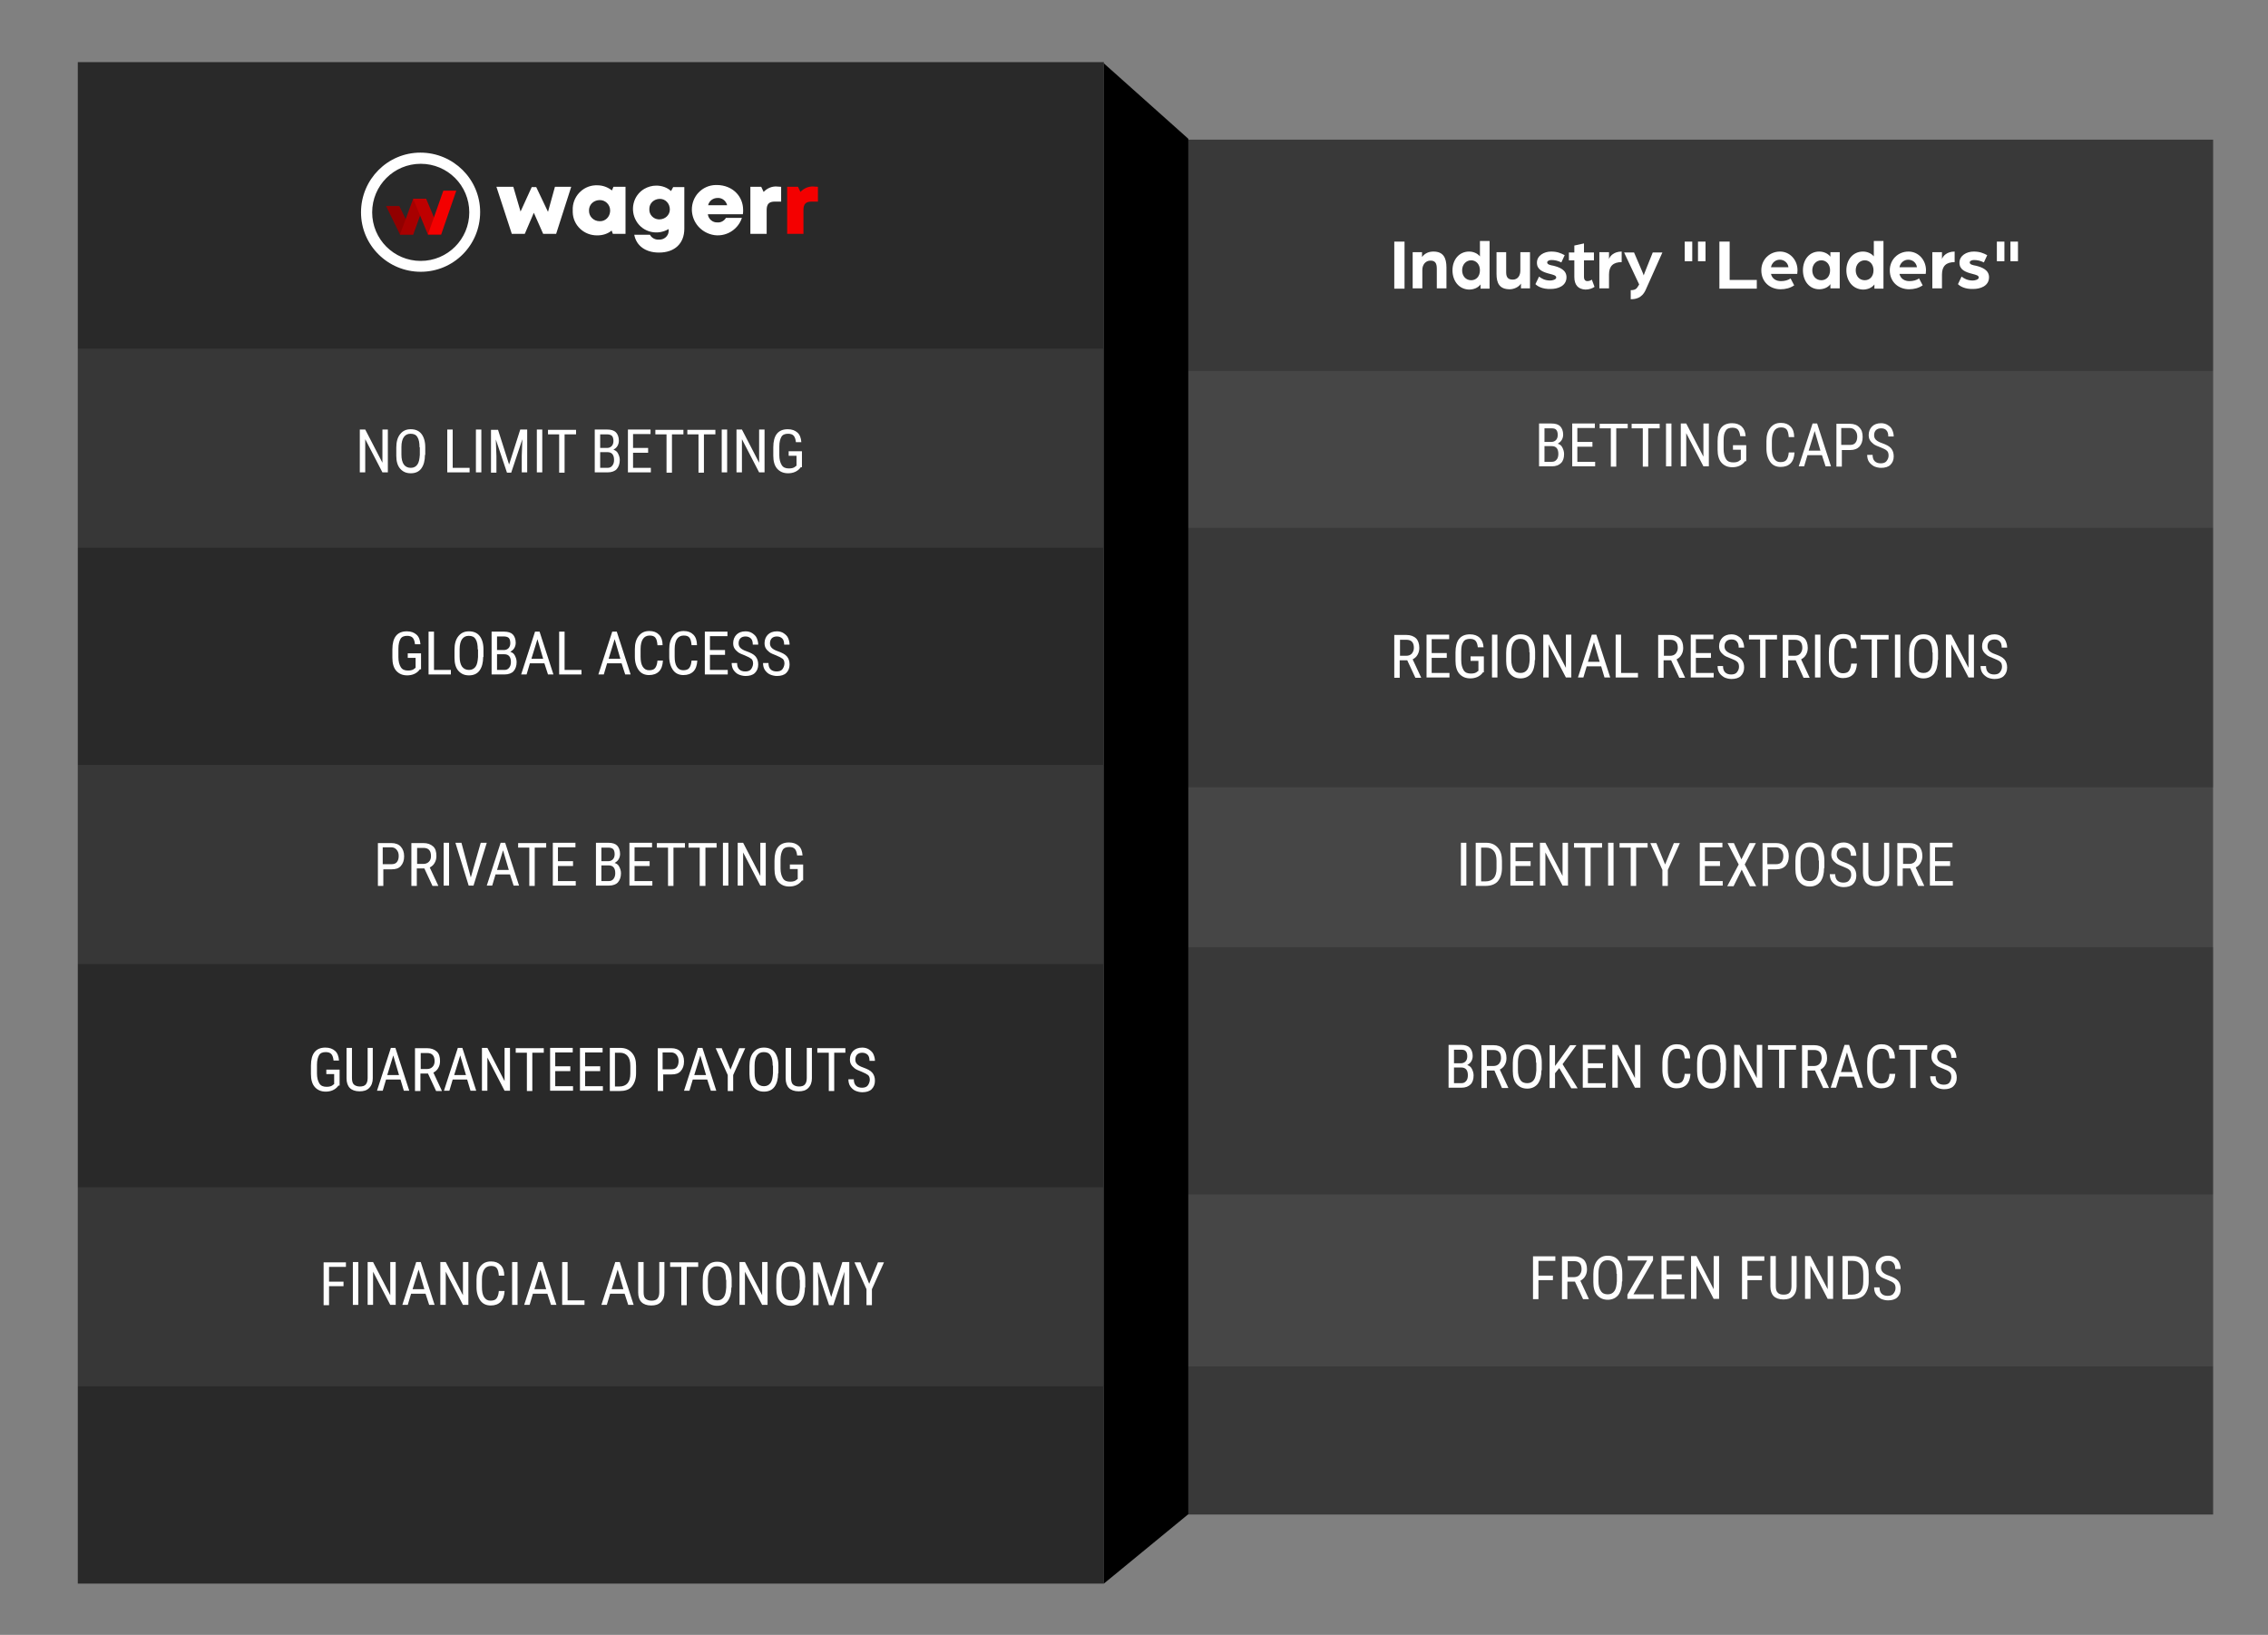 <?xml version="1.0" encoding="utf-8"?>
<!-- Generator: Adobe Illustrator 24.2.1, SVG Export Plug-In . SVG Version: 6.00 Build 0)  -->
<svg version="1.1" id="Layer_1" xmlns="http://www.w3.org/2000/svg" xmlns:xlink="http://www.w3.org/1999/xlink" x="0px" y="0px"
	 viewBox="0 0 752 542" style="enable-background:new 0 0 752 542;" xml:space="preserve">
<rect x="0" y="0" width="752" height="542" fill="#808080" stroke="none"/>
<style type="text/css">
	.st0{fill:#393939;}
	.st1{opacity:7.000000e-02;}
	.st2{fill:#FFFFFF;}
	.st3{fill:#292929;}
	.st4{enable-background:new    ;}
	.st5{fill-rule:evenodd;clip-rule:evenodd;fill:#910000;}
	.st6{fill-rule:evenodd;clip-rule:evenodd;fill:#A80000;}
	.st7{fill-rule:evenodd;clip-rule:evenodd;fill:#BF0000;}
	.st8{fill-rule:evenodd;clip-rule:evenodd;fill:#F40000;}
	.st9{fill:#F40000;}
</style>
<g id="Rectangle_367" transform="translate(368 28)">
	<rect x="25.8" y="18.3" class="st0" width="340" height="455.8"/>
</g>
<g id="Rectangle_369" transform="translate(368 106)" class="st1">
	<rect x="25.8" y="17" class="st2" width="340" height="52"/>
</g>
<g id="Rectangle_370" transform="translate(368 236)" class="st1">
	<rect x="26" y="25" class="st2" width="340" height="53"/>
</g>
<g id="Rectangle_375" transform="translate(368 364)" class="st1">
	<rect x="25.8" y="32" class="st2" width="340" height="57"/>
</g>
<rect id="Rectangle_366" x="25.8" y="20.6" class="st3" width="340.2" height="504.4"/>
<g id="Rectangle_368" transform="translate(0 95)" class="st1">
	<rect x="25.8" y="20.6" class="st2" width="340" height="66"/>
</g>
<g id="Rectangle_371" transform="translate(0 233)" class="st1">
	<rect x="25.8" y="20.6" class="st2" width="340" height="66"/>
</g>
<g id="Rectangle_373" transform="translate(0 373)" class="st1">
	<rect x="25.8" y="20.6" class="st2" width="340" height="66"/>
</g>
<g class="st4">
	<path class="st2" d="M462.3,80.1h3.4v15.6h-3.4V80.1z"/>
	<path class="st2" d="M468.4,83.6h3.1v1.6c1-1.3,2.3-1.8,3.8-1.8c3.2,0,4.3,2,4.3,5.3v6.9h-3.2v-6.5c0-1.8-0.5-2.7-2.1-2.7
		c-1.6,0-2.7,1.3-2.7,3.1v6.1h-3.2V83.6z"/>
	<path class="st2" d="M481.6,89.6c0-3.5,2.2-6.2,5.5-6.2c1.4,0,2.8,0.6,3.6,1.6v-5.1h3.2v15.8h-3v-1.4c-0.9,1.2-2.4,1.7-3.8,1.7
		C483.7,95.9,481.6,93.1,481.6,89.6z M490.7,89.6c0-1.9-1.2-3.3-2.9-3.3c-1.7,0-3,1.4-3,3.3c0,1.9,1.2,3.3,3,3.3
		C489.5,92.9,490.7,91.6,490.7,89.6z"/>
	<path class="st2" d="M496.2,90.8v-7.2h3.2v6.7c0,1.7,0.7,2.4,2.2,2.4c1.7,0,2.5-1.4,2.5-3v-6.1h3.2v12h-3V94
		c-0.7,1.2-2.4,1.9-3.7,1.9C497.2,95.9,496.2,93.9,496.2,90.8z"/>
	<path class="st2" d="M509.1,94.2l1.2-2.5c0.8,0.6,1.9,1.3,3.7,1.3c0.7,0,2-0.3,2-1c0-0.7-1-0.9-2.1-1.2c-2.4-0.6-4.3-1.4-4.3-3.7
		c0-2.4,2.4-3.7,4.7-3.7c2,0,3.2,0.5,4.5,1.2l-1.1,2.4c-1.2-0.6-2.3-0.8-3.3-0.8c-0.7,0-1.4,0.3-1.4,0.8c0,0.7,1,0.9,2.1,1.1
		c2,0.5,4.3,1.4,4.3,3.8c0,3-3,3.9-5.2,3.9C511.4,95.9,509.8,94.9,509.1,94.2z"/>
	<path class="st2" d="M522,91.8v-5.5h-1.8v-2.6h1.8v-2.3l3.2-0.7v3h3.3v2.6h-3.3v5.5c0,1,0.5,1.4,1.1,1.4c0.8,0,1.4-0.4,1.5-0.5
		l0.9,2.4c-0.7,0.5-1.8,0.9-3,0.9C523.3,95.9,522,94.5,522,91.8z"/>
	<path class="st2" d="M530.3,83.6h3.2v2.3c0.3-1,1.6-2.5,4.2-2.5v3.5c-2.8,0-4.2,1.3-4.2,4.1v4.6h-3.2V83.6z"/>
	<path class="st2" d="M540.7,96.2c1.5,0,2-0.5,2.5-1.4l0.3-0.5l-5-10.6h3.3l2.4,5.6c0.4,0.8,0.8,2,0.8,2s0.5-1.4,0.8-2.1l2.2-5.5
		h3.2L545.7,96c-1.3,3-3.6,3.2-5,3.2V96.2z"/>
	<path class="st2" d="M558.6,80.1h2.5v6.5h-2.5V80.1z M563,80.1h2.5v6.5H563V80.1z"/>
	<path class="st2" d="M570.1,80.1h3.4v12.7h9v2.9h-12.4V80.1z"/>
	<path class="st2" d="M584,89.6c0-3.5,2.7-6.2,6.2-6.2c3.3,0,5.8,2.8,5.8,6.2c0,0.6-0.1,1.2-0.1,1.2h-8.7c0.4,1.7,1.8,2.4,3.3,2.4
		c1.2,0,2.4-0.3,3.2-0.9l1.2,2.3c-1.3,0.9-2.9,1.3-4.5,1.3C587,95.9,584,93.6,584,89.6z M593,88.6c-0.2-1.5-1.4-2.5-2.9-2.5
		c-1.4,0-2.6,1-2.9,2.5H593z"/>
	<path class="st2" d="M597.8,89.6c0-3.5,2.1-6.2,5.4-6.2c1.4,0,2.9,0.6,3.7,1.7v-1.5h3.1v12h-3.1v-1.4c-0.8,1.2-2.4,1.7-3.7,1.7
		C599.9,95.9,597.8,93.1,597.8,89.6z M606.8,89.6c0-1.9-1.2-3.3-2.9-3.3c-1.7,0-3,1.4-3,3.3c0,1.9,1.2,3.3,3,3.3
		C605.6,92.9,606.8,91.6,606.8,89.6z"/>
	<path class="st2" d="M612.2,89.6c0-3.5,2.2-6.2,5.5-6.2c1.4,0,2.8,0.6,3.6,1.6v-5.1h3.2v15.8h-3v-1.4c-0.9,1.2-2.4,1.7-3.8,1.7
		C614.3,95.9,612.2,93.1,612.2,89.6z M621.2,89.6c0-1.9-1.2-3.3-2.9-3.3c-1.7,0-3,1.4-3,3.3c0,1.9,1.2,3.3,3,3.3
		C620,92.9,621.2,91.6,621.2,89.6z"/>
	<path class="st2" d="M626.6,89.6c0-3.5,2.7-6.2,6.2-6.2c3.3,0,5.8,2.8,5.8,6.2c0,0.6-0.1,1.2-0.1,1.2h-8.7c0.4,1.7,1.8,2.4,3.3,2.4
		c1.2,0,2.4-0.3,3.2-0.9l1.2,2.3c-1.3,0.9-2.9,1.3-4.5,1.3C629.6,95.9,626.6,93.6,626.6,89.6z M635.6,88.6c-0.2-1.5-1.4-2.5-2.9-2.5
		c-1.4,0-2.6,1-2.9,2.5H635.6z"/>
	<path class="st2" d="M640.7,83.6h3.2v2.3c0.3-1,1.6-2.5,4.2-2.5v3.5c-2.8,0-4.2,1.3-4.2,4.1v4.6h-3.2V83.6z"/>
	<path class="st2" d="M649.2,94.2l1.2-2.5c0.8,0.6,1.9,1.3,3.7,1.3c0.7,0,2-0.3,2-1c0-0.7-1-0.9-2.1-1.2c-2.4-0.6-4.3-1.4-4.3-3.7
		c0-2.4,2.4-3.7,4.7-3.7c2,0,3.2,0.5,4.5,1.2l-1.1,2.4c-1.2-0.6-2.3-0.8-3.3-0.8c-0.7,0-1.4,0.3-1.4,0.8c0,0.7,1,0.9,2.1,1.1
		c2,0.5,4.3,1.4,4.3,3.8c0,3-3,3.9-5.2,3.9C651.5,95.9,649.9,94.9,649.2,94.2z"/>
	<path class="st2" d="M662.1,80.1h2.5v6.5h-2.5V80.1z M666.6,80.1h2.5v6.5h-2.5V80.1z"/>
</g>
<g class="st4">
	<path class="st2" d="M139.2,221.9l-0.3,0.4c-0.9,1-2.2,1.6-3.9,1.6c-1.5,0-2.7-0.5-3.6-1.5s-1.3-2.5-1.3-4.3v-2.8
		c0-2,0.4-3.5,1.2-4.5s2-1.5,3.6-1.5c1.4,0,2.4,0.4,3.2,1.1s1.2,1.8,1.3,3.2h-1.8c-0.1-0.9-0.3-1.6-0.7-2.1s-1.1-0.7-1.9-0.7
		c-1,0-1.8,0.3-2.2,1s-0.7,1.7-0.7,3.2v2.9c0,1.4,0.3,2.5,0.8,3.3s1.3,1.1,2.4,1.1c1,0,1.7-0.2,2.2-0.7l0.3-0.2v-3.3h-2.6v-1.5h4.4
		V221.9z"/>
	<path class="st2" d="M143.9,222.1h5.6v1.5h-7.4v-14.2h1.8V222.1z"/>
	<path class="st2" d="M160.2,217.8c0,1.9-0.4,3.4-1.2,4.5s-2,1.6-3.5,1.6c-1.5,0-2.6-0.5-3.5-1.5s-1.3-2.5-1.3-4.3v-2.7
		c0-1.9,0.4-3.4,1.3-4.5s2-1.6,3.5-1.6c1.5,0,2.7,0.5,3.5,1.5s1.3,2.5,1.3,4.4V217.8z M158.4,215.3c0-1.5-0.2-2.6-0.7-3.4
		s-1.2-1.1-2.3-1.1c-1,0-1.7,0.4-2.2,1.1s-0.8,1.8-0.8,3.3v2.5c0,1.5,0.3,2.6,0.8,3.3s1.3,1.1,2.3,1.1s1.7-0.4,2.2-1.1
		s0.7-1.8,0.8-3.2V215.3z"/>
	<path class="st2" d="M163,223.6v-14.2h4.1c1.3,0,2.3,0.3,2.9,0.9s1,1.6,1,2.8c0,0.7-0.2,1.3-0.5,1.8s-0.8,0.9-1.3,1.2
		c0.7,0.2,1.2,0.6,1.5,1.2s0.6,1.3,0.6,2.2c0,1.3-0.4,2.3-1,3s-1.7,1.1-3,1.1H163z M164.8,215.5h2.3c0.6,0,1.1-0.2,1.5-0.6
		c0.4-0.4,0.6-1,0.6-1.7c0-0.8-0.2-1.4-0.5-1.7s-0.9-0.5-1.6-0.5h-2.3V215.5z M164.8,217v5.1h2.4c0.7,0,1.2-0.2,1.6-0.7
		s0.6-1.1,0.6-1.9c0-1.7-0.7-2.6-2.2-2.6H164.8z"/>
	<path class="st2" d="M180.5,219.9h-4.8l-1.1,3.7h-1.8l4.6-14.2h1.5l4.6,14.2h-1.8L180.5,219.9z M176.2,218.4h3.9l-1.9-6.5
		L176.2,218.4z"/>
	<path class="st2" d="M187.2,222.1h5.6v1.5h-7.4v-14.2h1.8V222.1z"/>
	<path class="st2" d="M206.1,219.9h-4.8l-1.1,3.7h-1.8l4.6-14.2h1.5l4.6,14.2h-1.8L206.1,219.9z M201.8,218.4h3.9l-1.9-6.5
		L201.8,218.4z"/>
	<path class="st2" d="M219.8,219.1c-0.1,1.5-0.5,2.7-1.3,3.5s-1.9,1.2-3.3,1.2c-1.4,0-2.6-0.5-3.4-1.6s-1.3-2.6-1.3-4.4v-2.6
		c0-1.8,0.4-3.3,1.3-4.4s2-1.6,3.5-1.6c1.4,0,2.4,0.4,3.2,1.2s1.2,2,1.2,3.5H218c-0.1-1.2-0.3-2-0.7-2.5s-1-0.7-1.9-0.7
		c-1,0-1.7,0.4-2.2,1.1s-0.8,1.9-0.8,3.3v2.6c0,1.4,0.2,2.5,0.7,3.3s1.2,1.2,2.1,1.2s1.6-0.2,2-0.7s0.7-1.3,0.8-2.5H219.8z"/>
	<path class="st2" d="M231.2,219.1c-0.1,1.5-0.5,2.7-1.3,3.5s-1.9,1.2-3.3,1.2c-1.4,0-2.6-0.5-3.4-1.6s-1.3-2.6-1.3-4.4v-2.6
		c0-1.8,0.4-3.3,1.3-4.4s2-1.6,3.5-1.6c1.4,0,2.4,0.4,3.2,1.2s1.2,2,1.2,3.5h-1.8c-0.1-1.2-0.3-2-0.7-2.5s-1-0.7-1.9-0.7
		c-1,0-1.7,0.4-2.2,1.1s-0.8,1.9-0.8,3.3v2.6c0,1.4,0.2,2.5,0.7,3.3s1.2,1.2,2.1,1.2s1.6-0.2,2-0.7s0.7-1.3,0.8-2.5H231.2z"/>
	<path class="st2" d="M240.4,217.1h-5v5h5.9v1.5h-7.6v-14.2h7.5v1.5h-5.8v4.6h5V217.1z"/>
	<path class="st2" d="M249.7,220c0-0.7-0.2-1.3-0.6-1.6s-1.1-0.7-2.1-1.1s-1.8-0.7-2.3-1.1s-0.9-0.8-1.2-1.3s-0.4-1.1-0.4-1.7
		c0-1.1,0.4-2.1,1.1-2.8s1.7-1.1,3-1.1c0.8,0,1.6,0.2,2.2,0.6s1.2,0.9,1.5,1.6s0.5,1.4,0.5,2.2h-1.8c0-0.9-0.2-1.6-0.6-2
		s-1-0.7-1.8-0.7c-0.7,0-1.3,0.2-1.7,0.6s-0.6,1-0.6,1.7c0,0.6,0.2,1.1,0.6,1.5s1.1,0.8,2,1.1c1.4,0.5,2.4,1,3,1.7s0.9,1.6,0.9,2.7
		c0,1.2-0.4,2.1-1.1,2.8s-1.8,1-3.1,1c-0.8,0-1.6-0.2-2.3-0.5s-1.3-0.9-1.7-1.5s-0.6-1.4-0.6-2.3h1.8c0,0.9,0.2,1.6,0.7,2.1
		s1.2,0.7,2,0.7c0.8,0,1.4-0.2,1.8-0.6S249.7,220.7,249.7,220z"/>
	<path class="st2" d="M260.1,220c0-0.7-0.2-1.3-0.6-1.6s-1.1-0.7-2.1-1.1s-1.8-0.7-2.3-1.1s-0.9-0.8-1.2-1.3s-0.4-1.1-0.4-1.7
		c0-1.1,0.4-2.1,1.1-2.8s1.7-1.1,3-1.1c0.8,0,1.6,0.2,2.2,0.6s1.2,0.9,1.5,1.6s0.5,1.4,0.5,2.2h-1.8c0-0.9-0.2-1.6-0.6-2
		s-1-0.7-1.8-0.7c-0.7,0-1.3,0.2-1.7,0.6s-0.6,1-0.6,1.7c0,0.6,0.2,1.1,0.6,1.5s1.1,0.8,2,1.1c1.4,0.5,2.4,1,3,1.7s0.9,1.6,0.9,2.7
		c0,1.2-0.4,2.1-1.1,2.8s-1.8,1-3.1,1c-0.8,0-1.6-0.2-2.3-0.5s-1.3-0.9-1.7-1.5s-0.6-1.4-0.6-2.3h1.8c0,0.9,0.2,1.6,0.7,2.1
		s1.2,0.7,2,0.7c0.8,0,1.4-0.2,1.8-0.6S260.1,220.7,260.1,220z"/>
</g>
<g class="st4">
	<path class="st2" d="M127.1,288.1v5.6h-1.8v-14.2h4.5c1.3,0,2.4,0.4,3.1,1.2s1.1,1.8,1.1,3.2c0,1.4-0.4,2.4-1.1,3.2s-1.7,1.1-3,1.1
		H127.1z M127.1,286.5h2.7c0.8,0,1.4-0.2,1.8-0.7c0.4-0.5,0.6-1.2,0.6-2c0-0.9-0.2-1.5-0.7-2.1c-0.4-0.5-1-0.8-1.8-0.8h-2.8V286.5z"
		/>
	<path class="st2" d="M140.7,287.9h-2.5v5.8h-1.8v-14.2h4c1.4,0,2.4,0.4,3.2,1.1s1.1,1.8,1.1,3.2c0,0.9-0.2,1.6-0.6,2.3
		s-0.9,1.1-1.6,1.5l2.8,6v0.1h-1.9L140.7,287.9z M138.2,286.4h2.2c0.7,0,1.3-0.2,1.8-0.7s0.7-1.1,0.7-1.9c0-1.8-0.8-2.7-2.5-2.7
		h-2.1V286.4z"/>
	<path class="st2" d="M148.9,293.6h-1.8v-14.2h1.8V293.6z"/>
	<path class="st2" d="M156.1,290.9l3.3-11.5h2l-4.4,14.2h-1.6l-4.4-14.2h2L156.1,290.9z"/>
	<path class="st2" d="M169.1,289.9h-4.8l-1.1,3.7h-1.8l4.6-14.2h1.5l4.6,14.2h-1.8L169.1,289.9z M164.8,288.4h3.9l-1.9-6.5
		L164.8,288.4z"/>
	<path class="st2" d="M181,281h-3.7v12.7h-1.8V281h-3.7v-1.5h9.3V281z"/>
	<path class="st2" d="M190,287.1h-5v5h5.9v1.5h-7.6v-14.2h7.5v1.5h-5.8v4.6h5V287.1z"/>
	<path class="st2" d="M197.6,293.6v-14.2h4.1c1.3,0,2.3,0.3,2.9,0.9s1,1.6,1,2.8c0,0.7-0.2,1.3-0.5,1.8s-0.8,0.9-1.3,1.2
		c0.7,0.2,1.2,0.6,1.5,1.2s0.6,1.3,0.6,2.2c0,1.3-0.4,2.3-1,3s-1.7,1.1-3,1.1H197.6z M199.4,285.5h2.3c0.6,0,1.1-0.2,1.5-0.6
		c0.4-0.4,0.6-1,0.6-1.7c0-0.8-0.2-1.4-0.5-1.7s-0.9-0.5-1.6-0.5h-2.3V285.5z M199.4,287v5.1h2.4c0.7,0,1.2-0.2,1.6-0.7
		s0.6-1.1,0.6-1.9c0-1.7-0.7-2.6-2.2-2.6H199.4z"/>
	<path class="st2" d="M215.4,287.1h-5v5h5.9v1.5h-7.6v-14.2h7.5v1.5h-5.8v4.6h5V287.1z"/>
	<path class="st2" d="M227,281h-3.7v12.7h-1.8V281h-3.7v-1.5h9.3V281z"/>
	<path class="st2" d="M237.6,281h-3.7v12.7H232V281h-3.7v-1.5h9.3V281z"/>
	<path class="st2" d="M241.5,293.6h-1.8v-14.2h1.8V293.6z"/>
	<path class="st2" d="M253.9,293.6h-1.8l-5.7-11v11h-1.8v-14.2h1.8l5.7,11v-11h1.8V293.6z"/>
	<path class="st2" d="M265.9,291.9l-0.3,0.4c-0.9,1-2.2,1.6-3.9,1.6c-1.5,0-2.7-0.5-3.6-1.5s-1.3-2.5-1.3-4.3v-2.8
		c0-2,0.4-3.5,1.2-4.5s2-1.5,3.6-1.5c1.4,0,2.4,0.4,3.2,1.1s1.2,1.8,1.3,3.2h-1.8c-0.1-0.9-0.3-1.6-0.7-2.1s-1.1-0.7-1.9-0.7
		c-1,0-1.8,0.3-2.2,1s-0.7,1.7-0.7,3.2v2.9c0,1.4,0.3,2.5,0.8,3.3s1.3,1.1,2.4,1.1c1,0,1.7-0.2,2.2-0.7l0.3-0.2v-3.3h-2.6v-1.5h4.4
		V291.9z"/>
</g>
<g class="st4">
	<path class="st2" d="M112.2,359.9l-0.3,0.4c-0.9,1-2.2,1.6-3.9,1.6c-1.5,0-2.7-0.5-3.6-1.5s-1.3-2.5-1.3-4.3v-2.8
		c0-2,0.4-3.5,1.2-4.5s2-1.5,3.6-1.5c1.4,0,2.4,0.4,3.2,1.1s1.2,1.8,1.3,3.2h-1.8c-0.1-0.9-0.3-1.6-0.7-2.1s-1.1-0.7-1.9-0.7
		c-1,0-1.8,0.3-2.2,1s-0.7,1.7-0.7,3.2v2.9c0,1.4,0.3,2.5,0.8,3.3s1.3,1.1,2.4,1.1c1,0,1.7-0.2,2.2-0.7l0.3-0.2v-3.3h-2.6v-1.5h4.4
		V359.9z"/>
	<path class="st2" d="M123.6,347.4v10.1c0,1.3-0.4,2.4-1.2,3.2s-1.8,1.1-3.2,1.1c-1.4,0-2.5-0.4-3.2-1.1s-1.1-1.8-1.1-3.2v-10.1h1.8
		v10c0,1,0.2,1.7,0.6,2.1s1.1,0.7,2,0.7c0.9,0,1.6-0.2,2-0.7s0.6-1.2,0.6-2.1v-10H123.6z"/>
	<path class="st2" d="M132.8,357.9H128l-1.1,3.7H125l4.6-14.2h1.5l4.6,14.2h-1.8L132.8,357.9z M128.4,356.4h3.9l-1.9-6.5
		L128.4,356.4z"/>
	<path class="st2" d="M141.9,355.9h-2.5v5.8h-1.8v-14.2h4c1.4,0,2.4,0.4,3.2,1.1s1.1,1.8,1.1,3.2c0,0.9-0.2,1.6-0.6,2.3
		s-0.9,1.1-1.6,1.5l2.8,6v0.1h-1.9L141.9,355.9z M139.4,354.4h2.2c0.7,0,1.3-0.2,1.8-0.7s0.7-1.1,0.7-1.9c0-1.8-0.8-2.7-2.5-2.7
		h-2.1V354.4z"/>
	<path class="st2" d="M154.9,357.9h-4.8l-1.1,3.7h-1.8l4.6-14.2h1.5l4.6,14.2H156L154.9,357.9z M150.6,356.4h3.9l-1.9-6.5
		L150.6,356.4z"/>
	<path class="st2" d="M169.1,361.6h-1.8l-5.7-11v11h-1.8v-14.2h1.8l5.7,11v-11h1.8V361.6z"/>
	<path class="st2" d="M180.2,349h-3.7v12.7h-1.8V349h-3.7v-1.5h9.3V349z"/>
	<path class="st2" d="M189.1,355.1h-5v5h5.9v1.5h-7.6v-14.2h7.5v1.5h-5.8v4.6h5V355.1z"/>
	<path class="st2" d="M199,355.1h-5v5h5.9v1.5h-7.6v-14.2h7.5v1.5H194v4.6h5V355.1z"/>
	<path class="st2" d="M202.2,361.6v-14.2h3.4c1.7,0,2.9,0.5,3.9,1.6s1.4,2.5,1.4,4.4v2.4c0,1.9-0.5,3.3-1.4,4.4s-2.3,1.5-4.1,1.5
		H202.2z M203.9,349v11.2h1.4c1.3,0,2.2-0.4,2.8-1.1s0.9-1.8,0.9-3.2v-2.5c0-1.5-0.3-2.6-0.9-3.3s-1.4-1.1-2.6-1.1H203.9z"/>
	<path class="st2" d="M219.9,356.1v5.6h-1.8v-14.2h4.5c1.3,0,2.4,0.4,3.1,1.2s1.1,1.8,1.1,3.2c0,1.4-0.4,2.4-1.1,3.2s-1.7,1.1-3,1.1
		H219.9z M219.9,354.5h2.7c0.8,0,1.4-0.2,1.8-0.7c0.4-0.5,0.6-1.2,0.6-2c0-0.9-0.2-1.5-0.7-2.1c-0.4-0.5-1-0.8-1.8-0.8h-2.8V354.5z"
		/>
	<path class="st2" d="M234.5,357.9h-4.8l-1.1,3.7h-1.8l4.6-14.2h1.5l4.6,14.2h-1.8L234.5,357.9z M230.2,356.4h3.9l-1.9-6.5
		L230.2,356.4z"/>
	<path class="st2" d="M242.2,354.6l2.9-7.1h2l-4,8.9v5.3h-1.8v-5.3l-4-8.9h2L242.2,354.6z"/>
	<path class="st2" d="M258,355.8c0,1.9-0.4,3.4-1.2,4.5s-2,1.6-3.5,1.6c-1.5,0-2.6-0.5-3.5-1.5s-1.3-2.5-1.3-4.3v-2.7
		c0-1.9,0.4-3.4,1.3-4.5s2-1.6,3.5-1.6c1.5,0,2.7,0.5,3.5,1.5s1.3,2.5,1.3,4.4V355.8z M256.2,353.3c0-1.5-0.2-2.6-0.7-3.4
		s-1.2-1.1-2.3-1.1c-1,0-1.7,0.4-2.2,1.1s-0.8,1.8-0.8,3.3v2.5c0,1.5,0.3,2.6,0.8,3.3s1.3,1.1,2.3,1.1s1.7-0.4,2.2-1.1
		s0.7-1.8,0.8-3.2V353.3z"/>
	<path class="st2" d="M269.2,347.4v10.1c0,1.3-0.4,2.4-1.2,3.2s-1.8,1.1-3.2,1.1c-1.4,0-2.5-0.4-3.2-1.1s-1.1-1.8-1.1-3.2v-10.1h1.8
		v10c0,1,0.2,1.7,0.6,2.1s1.1,0.7,2,0.7c0.9,0,1.6-0.2,2-0.7s0.6-1.2,0.6-2.1v-10H269.2z"/>
	<path class="st2" d="M280.3,349h-3.7v12.7h-1.8V349H271v-1.5h9.3V349z"/>
	<path class="st2" d="M288.4,358c0-0.7-0.2-1.3-0.6-1.6s-1.1-0.7-2.1-1.1s-1.8-0.7-2.3-1.1s-0.9-0.8-1.2-1.3s-0.4-1.1-0.4-1.7
		c0-1.1,0.4-2.1,1.1-2.8s1.7-1.1,3-1.1c0.8,0,1.6,0.2,2.2,0.6s1.2,0.9,1.5,1.6s0.5,1.4,0.5,2.2h-1.8c0-0.9-0.2-1.6-0.6-2
		s-1-0.7-1.8-0.7c-0.7,0-1.3,0.2-1.7,0.6s-0.6,1-0.6,1.7c0,0.6,0.2,1.1,0.6,1.5s1.1,0.8,2,1.1c1.4,0.5,2.4,1,3,1.7s0.9,1.6,0.9,2.7
		c0,1.2-0.4,2.1-1.1,2.8s-1.8,1-3.1,1c-0.8,0-1.6-0.2-2.3-0.5s-1.3-0.9-1.7-1.5s-0.6-1.4-0.6-2.3h1.8c0,0.9,0.2,1.6,0.7,2.1
		s1.2,0.7,2,0.7c0.8,0,1.4-0.2,1.8-0.6S288.4,358.7,288.4,358z"/>
</g>
<g class="st4">
	<path class="st2" d="M466.6,218.9h-2.5v5.8h-1.8v-14.2h4c1.4,0,2.4,0.4,3.2,1.1c0.7,0.7,1.1,1.8,1.1,3.2c0,0.9-0.2,1.6-0.6,2.3
		c-0.4,0.7-0.9,1.1-1.6,1.5l2.8,6v0.1h-1.9L466.6,218.9z M464.1,217.4h2.2c0.7,0,1.3-0.2,1.8-0.7c0.4-0.5,0.7-1.1,0.7-1.9
		c0-1.8-0.8-2.7-2.5-2.7h-2.1V217.4z"/>
	<path class="st2" d="M479.7,218.1h-5v5h5.9v1.5h-7.6v-14.2h7.5v1.5h-5.8v4.6h5V218.1z"/>
	<path class="st2" d="M491.7,222.9l-0.3,0.4c-0.9,1-2.2,1.6-3.9,1.6c-1.5,0-2.7-0.5-3.6-1.5c-0.9-1-1.3-2.5-1.3-4.3v-2.8
		c0-2,0.4-3.5,1.2-4.5c0.8-1,2-1.5,3.6-1.5c1.4,0,2.4,0.4,3.2,1.1c0.8,0.8,1.2,1.8,1.3,3.2H490c-0.1-0.9-0.3-1.6-0.7-2.1
		s-1.1-0.7-1.9-0.7c-1,0-1.8,0.3-2.2,1c-0.5,0.7-0.7,1.7-0.7,3.2v2.9c0,1.4,0.3,2.5,0.8,3.3s1.3,1.1,2.4,1.1c1,0,1.7-0.2,2.2-0.7
		l0.3-0.2v-3.3h-2.6v-1.5h4.4V222.9z"/>
	<path class="st2" d="M496.5,224.6h-1.8v-14.2h1.8V224.6z"/>
	<path class="st2" d="M508.9,218.8c0,1.9-0.4,3.4-1.2,4.5c-0.8,1-2,1.6-3.5,1.6c-1.5,0-2.6-0.5-3.5-1.5s-1.3-2.5-1.3-4.3v-2.7
		c0-1.9,0.4-3.4,1.3-4.5s2-1.6,3.5-1.6c1.5,0,2.7,0.5,3.5,1.5c0.8,1,1.3,2.5,1.3,4.4V218.8z M507.1,216.3c0-1.5-0.2-2.6-0.7-3.4
		c-0.5-0.7-1.2-1.1-2.3-1.1c-1,0-1.7,0.4-2.2,1.1c-0.5,0.7-0.8,1.8-0.8,3.3v2.5c0,1.5,0.3,2.6,0.8,3.3c0.5,0.8,1.3,1.1,2.3,1.1
		c1,0,1.7-0.4,2.2-1.1c0.5-0.7,0.7-1.8,0.8-3.2V216.3z"/>
	<path class="st2" d="M521,224.6h-1.8l-5.7-11v11h-1.8v-14.2h1.8l5.7,11v-11h1.8V224.6z"/>
	<path class="st2" d="M530.9,220.9h-4.8l-1.1,3.7h-1.8l4.6-14.2h1.5l4.6,14.2H532L530.9,220.9z M526.5,219.4h3.9l-1.9-6.5
		L526.5,219.4z"/>
	<path class="st2" d="M537.5,223.1h5.6v1.5h-7.4v-14.2h1.8V223.1z"/>
	<path class="st2" d="M554.1,218.9h-2.5v5.8h-1.8v-14.2h4c1.4,0,2.4,0.4,3.2,1.1c0.7,0.7,1.1,1.8,1.1,3.2c0,0.9-0.2,1.6-0.6,2.3
		c-0.4,0.7-0.9,1.1-1.6,1.5l2.8,6v0.1h-1.9L554.1,218.9z M551.6,217.4h2.2c0.7,0,1.3-0.2,1.8-0.7c0.4-0.5,0.7-1.1,0.7-1.9
		c0-1.8-0.8-2.7-2.5-2.7h-2.1V217.4z"/>
	<path class="st2" d="M567.3,218.1h-5v5h5.9v1.5h-7.6v-14.2h7.5v1.5h-5.8v4.6h5V218.1z"/>
	<path class="st2" d="M576.6,221c0-0.7-0.2-1.3-0.6-1.6c-0.4-0.4-1.1-0.7-2.1-1.1c-1-0.4-1.8-0.7-2.3-1.1c-0.5-0.4-0.9-0.8-1.2-1.3
		s-0.4-1.1-0.4-1.7c0-1.1,0.4-2.1,1.1-2.8s1.7-1.1,3-1.1c0.8,0,1.6,0.2,2.2,0.6c0.7,0.4,1.2,0.9,1.5,1.6s0.5,1.4,0.5,2.2h-1.8
		c0-0.9-0.2-1.6-0.6-2c-0.4-0.5-1-0.7-1.8-0.7c-0.7,0-1.3,0.2-1.7,0.6c-0.4,0.4-0.6,1-0.6,1.7c0,0.6,0.2,1.1,0.6,1.5s1.1,0.8,2,1.1
		c1.4,0.5,2.4,1,3,1.7c0.6,0.7,0.9,1.6,0.9,2.7c0,1.2-0.4,2.1-1.1,2.8c-0.7,0.7-1.8,1-3.1,1c-0.8,0-1.6-0.2-2.3-0.5
		c-0.7-0.4-1.3-0.9-1.7-1.5s-0.6-1.4-0.6-2.3h1.8c0,0.9,0.2,1.6,0.7,2.1c0.5,0.5,1.2,0.7,2,0.7c0.8,0,1.4-0.2,1.8-0.6
		C576.4,222.3,576.6,221.7,576.6,221z"/>
	<path class="st2" d="M589.1,212h-3.7v12.7h-1.8V212h-3.7v-1.5h9.3V212z"/>
	<path class="st2" d="M595.4,218.9h-2.5v5.8h-1.8v-14.2h4c1.4,0,2.4,0.4,3.2,1.1c0.7,0.7,1.1,1.8,1.1,3.2c0,0.9-0.2,1.6-0.6,2.3
		c-0.4,0.7-0.9,1.1-1.6,1.5l2.8,6v0.1H598L595.4,218.9z M592.9,217.4h2.2c0.7,0,1.3-0.2,1.8-0.7c0.4-0.5,0.7-1.1,0.7-1.9
		c0-1.8-0.8-2.7-2.5-2.7h-2.1V217.4z"/>
	<path class="st2" d="M603.6,224.6h-1.8v-14.2h1.8V224.6z"/>
	<path class="st2" d="M615.7,220.1c-0.1,1.5-0.5,2.7-1.3,3.5c-0.8,0.8-1.9,1.2-3.3,1.2c-1.4,0-2.6-0.5-3.4-1.6s-1.3-2.6-1.3-4.4
		v-2.6c0-1.8,0.4-3.3,1.3-4.4c0.9-1.1,2-1.6,3.5-1.6c1.4,0,2.4,0.4,3.2,1.2s1.2,2,1.2,3.5h-1.8c-0.1-1.2-0.3-2-0.7-2.5
		s-1-0.7-1.9-0.7c-1,0-1.7,0.4-2.2,1.1c-0.5,0.8-0.8,1.9-0.8,3.3v2.6c0,1.4,0.2,2.5,0.7,3.3c0.5,0.8,1.2,1.2,2.1,1.2
		c0.9,0,1.6-0.2,2-0.7s0.7-1.3,0.8-2.5H615.7z"/>
	<path class="st2" d="M626.1,212h-3.7v12.7h-1.8V212h-3.7v-1.5h9.3V212z"/>
	<path class="st2" d="M630.1,224.6h-1.8v-14.2h1.8V224.6z"/>
	<path class="st2" d="M642.5,218.8c0,1.9-0.4,3.4-1.2,4.5c-0.8,1-2,1.6-3.5,1.6c-1.5,0-2.6-0.5-3.5-1.5s-1.3-2.5-1.3-4.3v-2.7
		c0-1.9,0.4-3.4,1.3-4.5s2-1.6,3.5-1.6c1.5,0,2.7,0.5,3.5,1.5c0.8,1,1.3,2.5,1.3,4.4V218.8z M640.7,216.3c0-1.5-0.2-2.6-0.7-3.4
		c-0.5-0.7-1.2-1.1-2.3-1.1c-1,0-1.7,0.4-2.2,1.1c-0.5,0.7-0.8,1.8-0.8,3.3v2.5c0,1.5,0.3,2.6,0.8,3.3c0.5,0.8,1.3,1.1,2.3,1.1
		c1,0,1.7-0.4,2.2-1.1c0.5-0.7,0.7-1.8,0.8-3.2V216.3z"/>
	<path class="st2" d="M654.5,224.6h-1.8l-5.7-11v11h-1.8v-14.2h1.8l5.7,11v-11h1.8V224.6z"/>
	<path class="st2" d="M663.8,221c0-0.7-0.2-1.3-0.6-1.6c-0.4-0.4-1.1-0.7-2.1-1.1c-1-0.4-1.8-0.7-2.3-1.1c-0.5-0.4-0.9-0.8-1.2-1.3
		s-0.4-1.1-0.4-1.7c0-1.1,0.4-2.1,1.1-2.8s1.7-1.1,3-1.1c0.8,0,1.6,0.2,2.2,0.6c0.7,0.4,1.2,0.9,1.5,1.6s0.5,1.4,0.5,2.2h-1.8
		c0-0.9-0.2-1.6-0.6-2c-0.4-0.5-1-0.7-1.8-0.7c-0.7,0-1.3,0.2-1.7,0.6c-0.4,0.4-0.6,1-0.6,1.7c0,0.6,0.2,1.1,0.6,1.5s1.1,0.8,2,1.1
		c1.4,0.5,2.4,1,3,1.7c0.6,0.7,0.9,1.6,0.9,2.7c0,1.2-0.4,2.1-1.1,2.8c-0.7,0.7-1.8,1-3.1,1c-0.8,0-1.6-0.2-2.3-0.5
		c-0.7-0.4-1.3-0.9-1.7-1.5s-0.6-1.4-0.6-2.3h1.8c0,0.9,0.2,1.6,0.7,2.1c0.5,0.5,1.2,0.7,2,0.7c0.8,0,1.4-0.2,1.8-0.6
		C663.6,222.3,663.8,221.7,663.8,221z"/>
</g>
<g class="st4">
	<path class="st2" d="M128.6,156.6h-1.8l-5.7-11v11h-1.8v-14.2h1.8l5.7,11v-11h1.8V156.6z"/>
	<path class="st2" d="M140.9,150.8c0,1.9-0.4,3.4-1.2,4.5s-2,1.6-3.5,1.6c-1.5,0-2.6-0.5-3.5-1.5s-1.3-2.5-1.3-4.3v-2.7
		c0-1.9,0.4-3.4,1.3-4.5s2-1.6,3.5-1.6c1.5,0,2.7,0.5,3.5,1.5s1.3,2.5,1.3,4.4V150.8z M139.1,148.3c0-1.5-0.2-2.6-0.7-3.4
		s-1.2-1.1-2.3-1.1c-1,0-1.7,0.4-2.2,1.1s-0.8,1.8-0.8,3.3v2.5c0,1.5,0.3,2.6,0.8,3.3s1.3,1.1,2.3,1.1s1.7-0.4,2.2-1.1
		s0.7-1.8,0.8-3.2V148.3z"/>
	<path class="st2" d="M150.1,155.1h5.6v1.5h-7.4v-14.2h1.8V155.1z"/>
	<path class="st2" d="M159.6,156.6h-1.8v-14.2h1.8V156.6z"/>
	<path class="st2" d="M165.1,142.4l3.7,11.6l3.7-11.6h2.3v14.2H173v-5.5l0.2-5.5l-3.7,11.1h-1.4l-3.7-11l0.2,5.5v5.5h-1.8v-14.2
		H165.1z"/>
	<path class="st2" d="M179.7,156.6H178v-14.2h1.8V156.6z"/>
	<path class="st2" d="M190.9,144h-3.7v12.7h-1.8V144h-3.7v-1.5h9.3V144z"/>
	<path class="st2" d="M197.2,156.6v-14.2h4.1c1.3,0,2.3,0.3,2.9,0.9s1,1.6,1,2.8c0,0.7-0.2,1.3-0.5,1.8s-0.8,0.9-1.3,1.2
		c0.7,0.2,1.2,0.6,1.5,1.2s0.6,1.3,0.6,2.2c0,1.3-0.4,2.3-1,3s-1.7,1.1-3,1.1H197.2z M199,148.5h2.3c0.6,0,1.1-0.2,1.5-0.6
		c0.4-0.4,0.6-1,0.6-1.7c0-0.8-0.2-1.4-0.5-1.7s-0.9-0.5-1.6-0.5H199V148.5z M199,150v5.1h2.4c0.7,0,1.2-0.2,1.6-0.7
		s0.6-1.1,0.6-1.9c0-1.7-0.7-2.6-2.2-2.6H199z"/>
	<path class="st2" d="M214.9,150.1h-5v5h5.9v1.5h-7.6v-14.2h7.5v1.5h-5.8v4.6h5V150.1z"/>
	<path class="st2" d="M226.5,144h-3.7v12.7H221V144h-3.7v-1.5h9.3V144z"/>
	<path class="st2" d="M237.1,144h-3.7v12.7h-1.8V144h-3.7v-1.5h9.3V144z"/>
	<path class="st2" d="M241.1,156.6h-1.8v-14.2h1.8V156.6z"/>
	<path class="st2" d="M253.5,156.6h-1.8l-5.7-11v11h-1.8v-14.2h1.8l5.7,11v-11h1.8V156.6z"/>
	<path class="st2" d="M265.5,154.9l-0.3,0.4c-0.9,1-2.2,1.6-3.9,1.6c-1.5,0-2.7-0.5-3.6-1.5s-1.3-2.5-1.3-4.3v-2.8
		c0-2,0.4-3.5,1.2-4.5s2-1.5,3.6-1.5c1.4,0,2.4,0.4,3.2,1.1s1.2,1.8,1.3,3.2h-1.8c-0.1-0.9-0.3-1.6-0.7-2.1s-1.1-0.7-1.9-0.7
		c-1,0-1.8,0.3-2.2,1s-0.7,1.7-0.7,3.2v2.9c0,1.4,0.3,2.5,0.8,3.3s1.3,1.1,2.4,1.1c1,0,1.7-0.2,2.2-0.7l0.3-0.2v-3.3h-2.6v-1.5h4.4
		V154.9z"/>
</g>
<g class="st4">
	<path class="st2" d="M113.9,426.4h-4.8v6.3h-1.8v-14.2h7.4v1.5h-5.6v4.9h4.8V426.4z"/>
	<path class="st2" d="M118.8,432.6H117v-14.2h1.8V432.6z"/>
	<path class="st2" d="M131.2,432.6h-1.8l-5.7-11v11h-1.8v-14.2h1.8l5.7,11v-11h1.8V432.6z"/>
	<path class="st2" d="M141.1,428.9h-4.8l-1.1,3.7h-1.8l4.6-14.2h1.5l4.6,14.2h-1.8L141.1,428.9z M136.8,427.4h3.9l-1.9-6.5
		L136.8,427.4z"/>
	<path class="st2" d="M155.3,432.6h-1.8l-5.7-11v11H146v-14.2h1.8l5.7,11v-11h1.8V432.6z"/>
	<path class="st2" d="M167.3,428.1c-0.1,1.5-0.5,2.7-1.3,3.5s-1.9,1.2-3.3,1.2c-1.4,0-2.6-0.5-3.4-1.6s-1.3-2.6-1.3-4.4v-2.6
		c0-1.8,0.4-3.3,1.3-4.4s2-1.6,3.5-1.6c1.4,0,2.4,0.4,3.2,1.2s1.2,2,1.2,3.5h-1.8c-0.1-1.2-0.3-2-0.7-2.5s-1-0.7-1.9-0.7
		c-1,0-1.7,0.4-2.2,1.1s-0.8,1.9-0.8,3.3v2.6c0,1.4,0.2,2.5,0.7,3.3s1.2,1.2,2.1,1.2s1.6-0.2,2-0.7s0.7-1.3,0.8-2.5H167.3z"/>
	<path class="st2" d="M171.6,432.6h-1.8v-14.2h1.8V432.6z"/>
	<path class="st2" d="M181.5,428.9h-4.8l-1.1,3.7h-1.8l4.6-14.2h1.5l4.6,14.2h-1.8L181.5,428.9z M177.2,427.4h3.9l-1.9-6.5
		L177.2,427.4z"/>
	<path class="st2" d="M188.2,431.1h5.6v1.5h-7.4v-14.2h1.8V431.1z"/>
	<path class="st2" d="M207.1,428.9h-4.8l-1.1,3.7h-1.8l4.6-14.2h1.5l4.6,14.2h-1.8L207.1,428.9z M202.8,427.4h3.9l-1.9-6.5
		L202.8,427.4z"/>
	<path class="st2" d="M220.3,418.4v10.1c0,1.3-0.4,2.4-1.2,3.2s-1.8,1.1-3.2,1.1c-1.4,0-2.5-0.4-3.2-1.1s-1.1-1.8-1.1-3.2v-10.1h1.8
		v10c0,1,0.2,1.7,0.6,2.1s1.1,0.7,2,0.7c0.9,0,1.6-0.2,2-0.7s0.6-1.2,0.6-2.1v-10H220.3z"/>
	<path class="st2" d="M231.4,420h-3.7v12.7h-1.8V420h-3.7v-1.5h9.3V420z"/>
	<path class="st2" d="M242.5,426.8c0,1.9-0.4,3.4-1.2,4.5s-2,1.6-3.5,1.6c-1.5,0-2.6-0.5-3.5-1.5s-1.3-2.5-1.3-4.3v-2.7
		c0-1.9,0.4-3.4,1.3-4.5s2-1.6,3.5-1.6c1.5,0,2.7,0.5,3.5,1.5s1.3,2.5,1.3,4.4V426.8z M240.7,424.3c0-1.5-0.2-2.6-0.7-3.4
		s-1.2-1.1-2.3-1.1c-1,0-1.7,0.4-2.2,1.1s-0.8,1.8-0.8,3.3v2.5c0,1.5,0.3,2.6,0.8,3.3s1.3,1.1,2.3,1.1s1.7-0.4,2.2-1.1
		s0.7-1.8,0.8-3.2V424.3z"/>
	<path class="st2" d="M254.5,432.6h-1.8l-5.7-11v11h-1.8v-14.2h1.8l5.7,11v-11h1.8V432.6z"/>
	<path class="st2" d="M266.9,426.8c0,1.9-0.4,3.4-1.2,4.5s-2,1.6-3.5,1.6c-1.5,0-2.6-0.5-3.5-1.5s-1.3-2.5-1.3-4.3v-2.7
		c0-1.9,0.4-3.4,1.3-4.5s2-1.6,3.5-1.6c1.5,0,2.7,0.5,3.5,1.5s1.3,2.5,1.3,4.4V426.8z M265.1,424.3c0-1.5-0.2-2.6-0.7-3.4
		s-1.2-1.1-2.3-1.1c-1,0-1.7,0.4-2.2,1.1s-0.8,1.8-0.8,3.3v2.5c0,1.5,0.3,2.6,0.8,3.3s1.3,1.1,2.3,1.1s1.7-0.4,2.2-1.1
		s0.7-1.8,0.8-3.2V424.3z"/>
	<path class="st2" d="M271.9,418.4l3.7,11.6l3.7-11.6h2.3v14.2h-1.8v-5.5l0.2-5.5l-3.7,11.1h-1.4l-3.7-11l0.2,5.5v5.5h-1.8v-14.2
		H271.9z"/>
	<path class="st2" d="M288.2,425.6l2.9-7.1h2l-4,8.9v5.3h-1.8v-5.3l-4-8.9h2L288.2,425.6z"/>
</g>
<g class="st4">
	<path class="st2" d="M514.9,424.4h-4.8v6.3h-1.8v-14.2h7.4v1.5h-5.6v4.9h4.8V424.4z"/>
	<path class="st2" d="M522.2,424.9h-2.5v5.8h-1.8v-14.2h4c1.4,0,2.4,0.4,3.2,1.1c0.7,0.7,1.1,1.8,1.1,3.2c0,0.9-0.2,1.6-0.6,2.3
		c-0.4,0.7-0.9,1.1-1.6,1.5l2.8,6v0.1h-1.9L522.2,424.9z M519.7,423.4h2.2c0.7,0,1.3-0.2,1.8-0.7c0.4-0.5,0.7-1.1,0.7-1.9
		c0-1.8-0.8-2.7-2.5-2.7h-2.1V423.4z"/>
	<path class="st2" d="M537.8,424.8c0,1.9-0.4,3.4-1.2,4.5c-0.8,1-2,1.6-3.5,1.6c-1.5,0-2.6-0.5-3.5-1.5s-1.3-2.5-1.3-4.3v-2.7
		c0-1.9,0.4-3.4,1.3-4.5s2-1.6,3.5-1.6c1.5,0,2.7,0.5,3.5,1.5c0.8,1,1.3,2.5,1.3,4.4V424.8z M536,422.3c0-1.5-0.2-2.6-0.7-3.4
		c-0.5-0.7-1.2-1.1-2.3-1.1c-1,0-1.7,0.4-2.2,1.1c-0.5,0.7-0.8,1.8-0.8,3.3v2.5c0,1.5,0.3,2.6,0.8,3.3c0.5,0.8,1.3,1.1,2.3,1.1
		c1,0,1.7-0.4,2.2-1.1c0.5-0.7,0.7-1.8,0.8-3.2V422.3z"/>
	<path class="st2" d="M541.6,429.1h6.7v1.5h-8.7v-1.4l6.5-11.3h-6.4v-1.5h8.4v1.4L541.6,429.1z"/>
	<path class="st2" d="M557.6,424.1h-5v5h5.9v1.5h-7.6v-14.2h7.5v1.5h-5.8v4.6h5V424.1z"/>
	<path class="st2" d="M570,430.6h-1.8l-5.7-11v11h-1.8v-14.2h1.8l5.7,11v-11h1.8V430.6z"/>
	<path class="st2" d="M584.2,424.4h-4.8v6.3h-1.8v-14.2h7.4v1.5h-5.6v4.9h4.8V424.4z"/>
	<path class="st2" d="M595.7,416.4v10.1c0,1.3-0.4,2.4-1.2,3.2c-0.8,0.8-1.8,1.1-3.2,1.1c-1.4,0-2.5-0.4-3.2-1.1s-1.1-1.8-1.1-3.2
		v-10.1h1.8v10c0,1,0.2,1.7,0.6,2.1c0.4,0.5,1.1,0.7,2,0.7c0.9,0,1.6-0.2,2-0.7c0.4-0.5,0.6-1.2,0.6-2.1v-10H595.7z"/>
	<path class="st2" d="M607.8,430.6H606l-5.7-11v11h-1.8v-14.2h1.8l5.7,11v-11h1.8V430.6z"/>
	<path class="st2" d="M610.9,430.6v-14.2h3.4c1.7,0,2.9,0.5,3.9,1.6s1.4,2.5,1.4,4.4v2.4c0,1.9-0.5,3.3-1.4,4.4
		c-0.9,1-2.3,1.5-4.1,1.5H610.9z M612.7,418v11.2h1.4c1.3,0,2.2-0.4,2.8-1.1c0.6-0.7,0.9-1.8,0.9-3.2v-2.5c0-1.5-0.3-2.6-0.9-3.3
		s-1.4-1.1-2.6-1.1H612.7z"/>
	<path class="st2" d="M628.5,427c0-0.7-0.2-1.3-0.6-1.6c-0.4-0.4-1.1-0.7-2.1-1.1c-1-0.4-1.8-0.7-2.3-1.1c-0.5-0.4-0.9-0.8-1.2-1.3
		s-0.4-1.1-0.4-1.7c0-1.1,0.4-2.1,1.1-2.8s1.7-1.1,3-1.1c0.8,0,1.6,0.2,2.2,0.6c0.7,0.4,1.2,0.9,1.5,1.6s0.5,1.4,0.5,2.2h-1.8
		c0-0.9-0.2-1.6-0.6-2c-0.4-0.5-1-0.7-1.8-0.7c-0.7,0-1.3,0.2-1.7,0.6c-0.4,0.4-0.6,1-0.6,1.7c0,0.6,0.2,1.1,0.6,1.5s1.1,0.8,2,1.1
		c1.4,0.5,2.4,1,3,1.7c0.6,0.7,0.9,1.6,0.9,2.7c0,1.2-0.4,2.1-1.1,2.8c-0.7,0.7-1.8,1-3.1,1c-0.8,0-1.6-0.2-2.3-0.5
		c-0.7-0.4-1.3-0.9-1.7-1.5s-0.6-1.4-0.6-2.3h1.8c0,0.9,0.2,1.6,0.7,2.1c0.5,0.5,1.2,0.7,2,0.7c0.8,0,1.4-0.2,1.8-0.6
		C628.3,428.3,628.5,427.7,628.5,427z"/>
</g>
<g class="st4">
	<path class="st2" d="M486.2,293.6h-1.8v-14.2h1.8V293.6z"/>
	<path class="st2" d="M489.3,293.6v-14.2h3.4c1.7,0,2.9,0.5,3.9,1.6s1.4,2.5,1.4,4.4v2.4c0,1.9-0.5,3.3-1.4,4.4
		c-0.9,1-2.3,1.5-4.1,1.5H489.3z M491.1,281v11.2h1.4c1.3,0,2.2-0.4,2.8-1.1c0.6-0.7,0.9-1.8,0.9-3.2v-2.5c0-1.5-0.3-2.6-0.9-3.3
		s-1.4-1.1-2.6-1.1H491.1z"/>
	<path class="st2" d="M507.5,287.1h-5v5h5.9v1.5h-7.6v-14.2h7.5v1.5h-5.8v4.6h5V287.1z"/>
	<path class="st2" d="M519.9,293.6h-1.8l-5.7-11v11h-1.8v-14.2h1.8l5.7,11v-11h1.8V293.6z"/>
	<path class="st2" d="M531.1,281h-3.7v12.7h-1.8V281h-3.7v-1.5h9.3V281z"/>
	<path class="st2" d="M535,293.6h-1.8v-14.2h1.8V293.6z"/>
	<path class="st2" d="M546.2,281h-3.7v12.7h-1.8V281h-3.7v-1.5h9.3V281z"/>
	<path class="st2" d="M552.1,286.6l2.9-7.1h2l-4,8.9v5.3h-1.8v-5.3l-4-8.9h2L552.1,286.6z"/>
	<path class="st2" d="M570.3,287.1h-5v5h5.9v1.5h-7.6v-14.2h7.5v1.5h-5.8v4.6h5V287.1z"/>
	<path class="st2" d="M577.4,284.9l2.7-5.4h2.1l-3.7,7.1l3.8,7.2h-2.1l-2.7-5.5l-2.7,5.5h-2.1l3.8-7.2l-3.7-7.1h2.1L577.4,284.9z"/>
	<path class="st2" d="M586.2,288.1v5.6h-1.8v-14.2h4.5c1.3,0,2.4,0.4,3.1,1.2c0.8,0.8,1.1,1.8,1.1,3.2c0,1.4-0.4,2.4-1.1,3.2
		c-0.7,0.7-1.7,1.1-3,1.1H586.2z M586.2,286.5h2.7c0.8,0,1.4-0.2,1.8-0.7c0.4-0.5,0.6-1.2,0.6-2c0-0.9-0.2-1.5-0.7-2.1
		c-0.4-0.5-1-0.8-1.8-0.8h-2.8V286.5z"/>
	<path class="st2" d="M604.8,287.8c0,1.9-0.4,3.4-1.2,4.5c-0.8,1-2,1.6-3.5,1.6c-1.5,0-2.6-0.5-3.5-1.5s-1.3-2.5-1.3-4.3v-2.7
		c0-1.9,0.4-3.4,1.3-4.5s2-1.6,3.5-1.6c1.5,0,2.7,0.5,3.5,1.5c0.8,1,1.3,2.5,1.3,4.4V287.8z M603,285.3c0-1.5-0.2-2.6-0.7-3.4
		c-0.5-0.7-1.2-1.1-2.3-1.1c-1,0-1.7,0.4-2.2,1.1c-0.5,0.7-0.8,1.8-0.8,3.3v2.5c0,1.5,0.3,2.6,0.8,3.3c0.5,0.8,1.3,1.1,2.3,1.1
		c1,0,1.7-0.4,2.2-1.1c0.5-0.7,0.7-1.8,0.8-3.2V285.3z"/>
	<path class="st2" d="M613.8,290c0-0.7-0.2-1.3-0.6-1.6c-0.4-0.4-1.1-0.7-2.1-1.1c-1-0.4-1.8-0.7-2.3-1.1c-0.5-0.4-0.9-0.8-1.2-1.3
		s-0.4-1.1-0.4-1.7c0-1.1,0.4-2.1,1.1-2.8s1.7-1.1,3-1.1c0.8,0,1.6,0.2,2.2,0.6c0.7,0.4,1.2,0.9,1.5,1.6s0.5,1.4,0.5,2.2h-1.8
		c0-0.9-0.2-1.6-0.6-2c-0.4-0.5-1-0.7-1.8-0.7c-0.7,0-1.3,0.2-1.7,0.6c-0.4,0.4-0.6,1-0.6,1.7c0,0.6,0.2,1.1,0.6,1.5s1.1,0.8,2,1.1
		c1.4,0.5,2.4,1,3,1.7c0.6,0.7,0.9,1.6,0.9,2.7c0,1.2-0.4,2.1-1.1,2.8c-0.7,0.7-1.8,1-3.1,1c-0.8,0-1.6-0.2-2.3-0.5
		c-0.7-0.4-1.3-0.9-1.7-1.5s-0.6-1.4-0.6-2.3h1.8c0,0.9,0.2,1.6,0.7,2.1c0.5,0.5,1.2,0.7,2,0.7c0.8,0,1.4-0.2,1.8-0.6
		C613.6,291.3,613.8,290.7,613.8,290z"/>
	<path class="st2" d="M626.4,279.4v10.1c0,1.3-0.4,2.4-1.2,3.2c-0.8,0.8-1.8,1.1-3.2,1.1c-1.4,0-2.5-0.4-3.2-1.1s-1.1-1.8-1.1-3.2
		v-10.1h1.8v10c0,1,0.2,1.7,0.6,2.1c0.4,0.5,1.1,0.7,2,0.7c0.9,0,1.6-0.2,2-0.7c0.4-0.5,0.6-1.2,0.6-2.1v-10H626.4z"/>
	<path class="st2" d="M633.4,287.9h-2.5v5.8h-1.8v-14.2h4c1.4,0,2.4,0.4,3.2,1.1c0.7,0.7,1.1,1.8,1.1,3.2c0,0.9-0.2,1.6-0.6,2.3
		c-0.4,0.7-0.9,1.1-1.6,1.5l2.8,6v0.1H636L633.4,287.9z M630.9,286.4h2.2c0.7,0,1.3-0.2,1.8-0.7c0.4-0.5,0.7-1.1,0.7-1.9
		c0-1.8-0.8-2.7-2.5-2.7h-2.1V286.4z"/>
	<path class="st2" d="M646.6,287.1h-5v5h5.9v1.5h-7.6v-14.2h7.5v1.5h-5.8v4.6h5V287.1z"/>
</g>
<g class="st4">
	<path class="st2" d="M480.3,360.6v-14.2h4.1c1.3,0,2.3,0.3,2.9,0.9s1,1.6,1,2.8c0,0.7-0.2,1.3-0.5,1.8s-0.8,0.9-1.3,1.2
		c0.7,0.2,1.2,0.6,1.5,1.2s0.6,1.3,0.6,2.2c0,1.3-0.3,2.3-1,3c-0.7,0.7-1.7,1.1-3,1.1H480.3z M482.1,352.5h2.3
		c0.6,0,1.1-0.2,1.5-0.6c0.4-0.4,0.6-1,0.6-1.7c0-0.8-0.2-1.4-0.5-1.7c-0.3-0.4-0.9-0.5-1.6-0.5h-2.3V352.5z M482.1,354v5.1h2.4
		c0.7,0,1.2-0.2,1.6-0.7c0.4-0.4,0.6-1.1,0.6-1.9c0-1.7-0.7-2.6-2.2-2.6H482.1z"/>
	<path class="st2" d="M495.5,354.9H493v5.8h-1.8v-14.2h4c1.4,0,2.4,0.4,3.2,1.1c0.7,0.7,1.1,1.8,1.1,3.2c0,0.9-0.2,1.6-0.6,2.3
		c-0.4,0.7-0.9,1.1-1.6,1.5l2.8,6v0.1H498L495.5,354.9z M493,353.4h2.2c0.7,0,1.3-0.2,1.8-0.7c0.4-0.5,0.7-1.1,0.7-1.9
		c0-1.8-0.8-2.7-2.5-2.7H493V353.4z"/>
	<path class="st2" d="M511.1,354.8c0,1.9-0.4,3.4-1.2,4.5c-0.8,1-2,1.6-3.5,1.6c-1.5,0-2.6-0.5-3.5-1.5s-1.3-2.5-1.3-4.3v-2.7
		c0-1.9,0.4-3.4,1.3-4.5s2-1.6,3.5-1.6c1.5,0,2.7,0.5,3.5,1.5c0.8,1,1.3,2.5,1.3,4.4V354.8z M509.3,352.3c0-1.5-0.2-2.6-0.7-3.4
		c-0.5-0.7-1.2-1.1-2.3-1.1c-1,0-1.7,0.4-2.2,1.1c-0.5,0.7-0.8,1.8-0.8,3.3v2.5c0,1.5,0.3,2.6,0.8,3.3c0.5,0.8,1.3,1.1,2.3,1.1
		c1,0,1.7-0.4,2.2-1.1c0.5-0.7,0.7-1.8,0.8-3.2V352.3z"/>
	<path class="st2" d="M517,354.1l-1.4,1.7v4.9h-1.8v-14.2h1.8v6.9l1.2-1.6l3.8-5.3h2.1l-4.6,6.3l5,8H521L517,354.1z"/>
	<path class="st2" d="M531.5,354.1h-5v5h5.9v1.5h-7.6v-14.2h7.5v1.5h-5.8v4.6h5V354.1z"/>
	<path class="st2" d="M543.9,360.6h-1.8l-5.7-11v11h-1.8v-14.2h1.8l5.7,11v-11h1.8V360.6z"/>
	<path class="st2" d="M560.5,356.1c-0.1,1.5-0.5,2.7-1.3,3.5c-0.8,0.8-1.9,1.2-3.3,1.2c-1.4,0-2.6-0.5-3.4-1.6s-1.3-2.6-1.3-4.4
		v-2.6c0-1.8,0.4-3.3,1.3-4.4c0.9-1.1,2-1.6,3.5-1.6c1.4,0,2.4,0.4,3.2,1.2s1.2,2,1.2,3.5h-1.8c-0.1-1.2-0.3-2-0.7-2.5
		s-1-0.7-1.9-0.7c-1,0-1.7,0.4-2.2,1.1c-0.5,0.8-0.8,1.9-0.8,3.3v2.6c0,1.4,0.2,2.5,0.7,3.3c0.5,0.8,1.2,1.2,2.1,1.2
		c0.9,0,1.6-0.2,2-0.7s0.7-1.3,0.8-2.5H560.5z"/>
	<path class="st2" d="M572.2,354.8c0,1.9-0.4,3.4-1.2,4.5c-0.8,1-2,1.6-3.5,1.6c-1.5,0-2.6-0.5-3.5-1.5s-1.3-2.5-1.3-4.3v-2.7
		c0-1.9,0.4-3.4,1.3-4.5s2-1.6,3.5-1.6c1.5,0,2.7,0.5,3.5,1.5c0.8,1,1.3,2.5,1.3,4.4V354.8z M570.4,352.3c0-1.5-0.2-2.6-0.7-3.4
		c-0.5-0.7-1.2-1.1-2.3-1.1c-1,0-1.7,0.4-2.2,1.1c-0.5,0.7-0.8,1.8-0.8,3.3v2.5c0,1.5,0.3,2.6,0.8,3.3c0.5,0.8,1.3,1.1,2.3,1.1
		c1,0,1.7-0.4,2.2-1.1c0.5-0.7,0.7-1.8,0.8-3.2V352.3z"/>
	<path class="st2" d="M584.3,360.6h-1.8l-5.7-11v11H575v-14.2h1.8l5.7,11v-11h1.8V360.6z"/>
	<path class="st2" d="M595.4,348h-3.7v12.7h-1.8V348h-3.7v-1.5h9.3V348z"/>
	<path class="st2" d="M601.8,354.9h-2.5v5.8h-1.8v-14.2h4c1.4,0,2.4,0.4,3.2,1.1c0.7,0.7,1.1,1.8,1.1,3.2c0,0.9-0.2,1.6-0.6,2.3
		c-0.4,0.7-0.9,1.1-1.6,1.5l2.8,6v0.1h-1.9L601.8,354.9z M599.3,353.4h2.2c0.7,0,1.3-0.2,1.8-0.7c0.4-0.5,0.7-1.1,0.7-1.9
		c0-1.8-0.8-2.7-2.5-2.7h-2.1V353.4z"/>
	<path class="st2" d="M614.7,356.9h-4.8l-1.1,3.7H607l4.6-14.2h1.5l4.6,14.2h-1.8L614.7,356.9z M610.4,355.4h3.9l-1.9-6.5
		L610.4,355.4z"/>
	<path class="st2" d="M628.4,356.1c-0.1,1.5-0.5,2.7-1.3,3.5c-0.8,0.8-1.9,1.2-3.3,1.2c-1.4,0-2.6-0.5-3.4-1.6s-1.3-2.6-1.3-4.4
		v-2.6c0-1.8,0.4-3.3,1.3-4.4c0.9-1.1,2-1.6,3.5-1.6c1.4,0,2.4,0.4,3.2,1.2s1.2,2,1.2,3.5h-1.8c-0.1-1.2-0.3-2-0.7-2.5
		s-1-0.7-1.9-0.7c-1,0-1.7,0.4-2.2,1.1c-0.5,0.8-0.8,1.9-0.8,3.3v2.6c0,1.4,0.2,2.5,0.7,3.3c0.5,0.8,1.2,1.2,2.1,1.2
		c0.9,0,1.6-0.2,2-0.7s0.7-1.3,0.8-2.5H628.4z"/>
	<path class="st2" d="M638.9,348h-3.7v12.7h-1.8V348h-3.7v-1.5h9.3V348z"/>
	<path class="st2" d="M647,357c0-0.7-0.2-1.3-0.6-1.6c-0.4-0.4-1.1-0.7-2.1-1.1c-1-0.4-1.8-0.7-2.3-1.1c-0.5-0.4-0.9-0.8-1.2-1.3
		s-0.4-1.1-0.4-1.7c0-1.1,0.4-2.1,1.1-2.8s1.7-1.1,3-1.1c0.8,0,1.6,0.2,2.2,0.6c0.7,0.4,1.2,0.9,1.5,1.6s0.5,1.4,0.5,2.2H647
		c0-0.9-0.2-1.6-0.6-2c-0.4-0.5-1-0.7-1.8-0.7c-0.7,0-1.3,0.2-1.7,0.6c-0.4,0.4-0.6,1-0.6,1.7c0,0.6,0.2,1.1,0.6,1.5s1.1,0.8,2,1.1
		c1.4,0.5,2.4,1,3,1.7c0.6,0.7,0.9,1.6,0.9,2.7c0,1.2-0.4,2.1-1.1,2.8c-0.7,0.7-1.8,1-3.1,1c-0.8,0-1.6-0.2-2.3-0.5
		c-0.7-0.4-1.3-0.9-1.7-1.5s-0.6-1.4-0.6-2.3h1.8c0,0.9,0.2,1.6,0.7,2.1c0.5,0.5,1.2,0.7,2,0.7c0.8,0,1.4-0.2,1.8-0.6
		C646.8,358.3,647,357.7,647,357z"/>
</g>
<g class="st4">
	<path class="st2" d="M510.3,154.6v-14.2h4.1c1.3,0,2.3,0.3,2.9,0.9s1,1.6,1,2.8c0,0.7-0.2,1.3-0.5,1.8s-0.8,0.9-1.3,1.2
		c0.7,0.2,1.2,0.6,1.5,1.2s0.6,1.3,0.6,2.2c0,1.3-0.3,2.3-1,3c-0.7,0.7-1.7,1.1-3,1.1H510.3z M512.1,146.5h2.3
		c0.6,0,1.1-0.2,1.5-0.6c0.4-0.4,0.6-1,0.6-1.7c0-0.8-0.2-1.4-0.5-1.7c-0.3-0.4-0.9-0.5-1.6-0.5h-2.3V146.5z M512.1,148v5.1h2.4
		c0.7,0,1.2-0.2,1.6-0.7c0.4-0.4,0.6-1.1,0.6-1.9c0-1.7-0.7-2.6-2.2-2.6H512.1z"/>
	<path class="st2" d="M528,148.1h-5v5h5.9v1.5h-7.6v-14.2h7.5v1.5H523v4.6h5V148.1z"/>
	<path class="st2" d="M539.6,142h-3.7v12.7h-1.8V142h-3.7v-1.5h9.3V142z"/>
	<path class="st2" d="M550.2,142h-3.7v12.7h-1.8V142h-3.7v-1.5h9.3V142z"/>
	<path class="st2" d="M554.2,154.6h-1.8v-14.2h1.8V154.6z"/>
	<path class="st2" d="M566.6,154.6h-1.8l-5.7-11v11h-1.8v-14.2h1.8l5.7,11v-11h1.8V154.6z"/>
	<path class="st2" d="M578.6,152.9l-0.3,0.4c-0.9,1-2.2,1.6-3.9,1.6c-1.5,0-2.7-0.5-3.6-1.5c-0.9-1-1.3-2.5-1.3-4.3v-2.8
		c0-2,0.4-3.5,1.2-4.5c0.8-1,2-1.5,3.6-1.5c1.4,0,2.4,0.4,3.2,1.1c0.8,0.8,1.2,1.8,1.3,3.2h-1.8c-0.1-0.9-0.3-1.6-0.7-2.1
		s-1.1-0.7-1.9-0.7c-1,0-1.8,0.3-2.2,1c-0.5,0.7-0.7,1.7-0.7,3.2v2.9c0,1.4,0.3,2.5,0.8,3.3s1.3,1.1,2.4,1.1c1,0,1.7-0.2,2.2-0.7
		l0.3-0.2v-3.3h-2.6v-1.5h4.4V152.9z"/>
	<path class="st2" d="M595,150.1c-0.1,1.5-0.5,2.7-1.3,3.5c-0.8,0.8-1.9,1.2-3.3,1.2c-1.4,0-2.6-0.5-3.4-1.6s-1.3-2.6-1.3-4.4v-2.6
		c0-1.8,0.4-3.3,1.3-4.4c0.9-1.1,2-1.6,3.5-1.6c1.4,0,2.4,0.4,3.2,1.2s1.2,2,1.2,3.5h-1.8c-0.1-1.2-0.3-2-0.7-2.5s-1-0.7-1.9-0.7
		c-1,0-1.7,0.4-2.2,1.1c-0.5,0.8-0.8,1.9-0.8,3.3v2.6c0,1.4,0.2,2.5,0.7,3.3c0.5,0.8,1.2,1.2,2.1,1.2c0.9,0,1.6-0.2,2-0.7
		s0.7-1.3,0.8-2.5H595z"/>
	<path class="st2" d="M604.1,150.9h-4.8l-1.1,3.7h-1.8l4.6-14.2h1.5l4.6,14.2h-1.8L604.1,150.9z M599.7,149.4h3.9l-1.9-6.5
		L599.7,149.4z"/>
	<path class="st2" d="M610.7,149.1v5.6h-1.8v-14.2h4.5c1.3,0,2.4,0.4,3.1,1.2c0.8,0.8,1.1,1.8,1.1,3.2c0,1.4-0.4,2.4-1.1,3.2
		c-0.7,0.7-1.7,1.1-3,1.1H610.7z M610.7,147.5h2.7c0.8,0,1.4-0.2,1.8-0.7c0.4-0.5,0.6-1.2,0.6-2c0-0.9-0.2-1.5-0.7-2.1
		c-0.4-0.5-1-0.8-1.8-0.8h-2.8V147.5z"/>
	<path class="st2" d="M626.2,151c0-0.7-0.2-1.3-0.6-1.6c-0.4-0.4-1.1-0.7-2.1-1.1c-1-0.4-1.8-0.7-2.3-1.1c-0.5-0.4-0.9-0.8-1.2-1.3
		s-0.4-1.1-0.4-1.7c0-1.1,0.4-2.1,1.1-2.8s1.7-1.1,3-1.1c0.8,0,1.6,0.2,2.2,0.6c0.7,0.4,1.2,0.9,1.5,1.6s0.5,1.4,0.5,2.2h-1.8
		c0-0.9-0.2-1.6-0.6-2c-0.4-0.5-1-0.7-1.8-0.7c-0.7,0-1.3,0.2-1.7,0.6c-0.4,0.4-0.6,1-0.6,1.7c0,0.6,0.2,1.1,0.6,1.5s1.1,0.8,2,1.1
		c1.4,0.5,2.4,1,3,1.7c0.6,0.7,0.9,1.6,0.9,2.7c0,1.2-0.4,2.1-1.1,2.8c-0.7,0.7-1.8,1-3.1,1c-0.8,0-1.6-0.2-2.3-0.5
		c-0.7-0.4-1.3-0.9-1.7-1.5s-0.6-1.4-0.6-2.3h1.8c0,0.9,0.2,1.6,0.7,2.1c0.5,0.5,1.2,0.7,2,0.7c0.8,0,1.4-0.2,1.8-0.6
		C626,152.3,626.2,151.7,626.2,151z"/>
</g>
<g id="wgrlogomodernwiconlight" transform="translate(81.3 14)">
	<path id="Path_1198" class="st5" d="M46.7,54.3h4.4l4.6,9.4h-4.4L46.7,54.3z"/>
	<path id="Path_1199" class="st6" d="M55.7,51.9H60l-4.3,11.9h-4.4L55.7,51.9z"/>
	<path id="Path_1200" class="st7" d="M55.7,51.9H60l5,11.9h-4.4L55.7,51.9z"/>
	<path id="Path_1201" class="st8" d="M65,63.7h-4.4l5.1-14.5H70L65,63.7z"/>
	<path id="Path_1202" class="st2" d="M58.2,76.1c-10.9,0-19.8-8.8-19.8-19.7s8.8-19.8,19.7-19.8c10.9,0,19.8,8.8,19.8,19.7
		C77.9,67.3,69.1,76.1,58.2,76.1z M58.2,40.3c-8.9,0-16.1,7.2-16.1,16.1s7.2,16.1,16.1,16.1s16.1-7.2,16.1-16.1c0,0,0,0,0,0
		C74.3,47.5,67.1,40.3,58.2,40.3z"/>
	<g id="Group_516" transform="translate(57.5 26.833)">
		<path id="Path_1203" class="st2" d="M50.6,21.1l-5,15.6h-4.3l-3.1-7l-3,7h-4.3l-5.1-15.6h5.6l2.4,8.2l3.7-8.1h1.5l3.9,8.2l2.3-8.3
			L50.6,21.1L50.6,21.1z"/>
		<path id="Path_1204" class="st2" d="M68.6,21.1v15.6h-4.2L64,35.6c-1.3,1.1-3,1.6-4.7,1.6c-4.4,0.1-8.1-3.3-8.2-7.7
			c0-0.2,0-0.4,0-0.6c-0.2-4.4,3.2-8.1,7.5-8.3c0.2,0,0.4,0,0.7,0c1.7,0,3.4,0.6,4.8,1.7l0.5-1.2L68.6,21.1z M63.5,28.9
			c0-1.9-1.6-3.5-3.6-3.4s-3.5,1.6-3.4,3.6c0,1.9,1.6,3.4,3.5,3.4c1.9,0.1,3.4-1.4,3.5-3.3C63.5,29.1,63.5,29,63.5,28.9L63.5,28.9z"
			/>
		<path id="Path_1205" class="st2" d="M88.1,21.1V35c0,4.9-3.2,7.9-8.4,7.9c-4.4,0-7.5-2.2-8.2-5.9h5.2c0.6,1.1,1.8,1.7,3,1.6
			c1.6,0.1,3.1-1.1,3.2-2.7c0-0.1,0-0.2,0-0.3v-0.5c-3.7,2.2-8.5,1.1-10.7-2.6s-1.1-8.5,2.6-10.7c1.2-0.7,2.6-1.1,4-1.1
			c1.8,0,3.6,0.6,4.9,1.8l0.7-1.3H88.1z M79.8,31.9c1.9,0,3.5-1.4,3.5-3.3c0-1.9-1.4-3.5-3.3-3.5c-1.9,0-3.5,1.4-3.5,3.3
			c0,0,0,0,0,0.1c-0.1,1.8,1.3,3.3,3.1,3.4C79.6,31.9,79.7,31.9,79.8,31.9z"/>
		<path id="Path_1206" class="st2" d="M107.6,28.8c0,0.5,0,1-0.1,1.4H95.9c0.2,1.6,1.6,2.8,3.2,2.7c1.1,0.1,2.2-0.5,2.8-1.5h5.3
			c-1.5,4.5-6.4,6.9-10.8,5.3c-3.4-1.2-5.7-4.3-5.8-7.9c-0.1-4.5,3.4-8.2,7.9-8.3c0.2,0,0.4,0,0.5,0
			C104.1,20.6,107.6,24.2,107.6,28.8L107.6,28.8z M96,27.2h6.3c-0.4-1.5-1.7-2.5-3.2-2.4C97.6,24.8,96.3,25.8,96,27.2z"/>
		<path id="Path_1207" class="st2" d="M120.2,21.1V26h-2.1c-1.9,0-2.7,0.8-2.7,2.8v7.9H110V21.1h3.6l0.8,1.7
			c1.1-1.2,2.7-1.9,4.3-1.8L120.2,21.1z"/>
		<path id="Path_1208" class="st9" d="M132.4,21.1V26h-2.1c-1.9,0-2.7,0.8-2.7,2.8v7.9h-5.4V21.1h3.6l0.8,1.7
			c1.1-1.2,2.7-1.9,4.3-1.8L132.4,21.1z"/>
	</g>
</g>
<polygon points="366,21 394,46 394,502 366,525 "/>
</svg>
